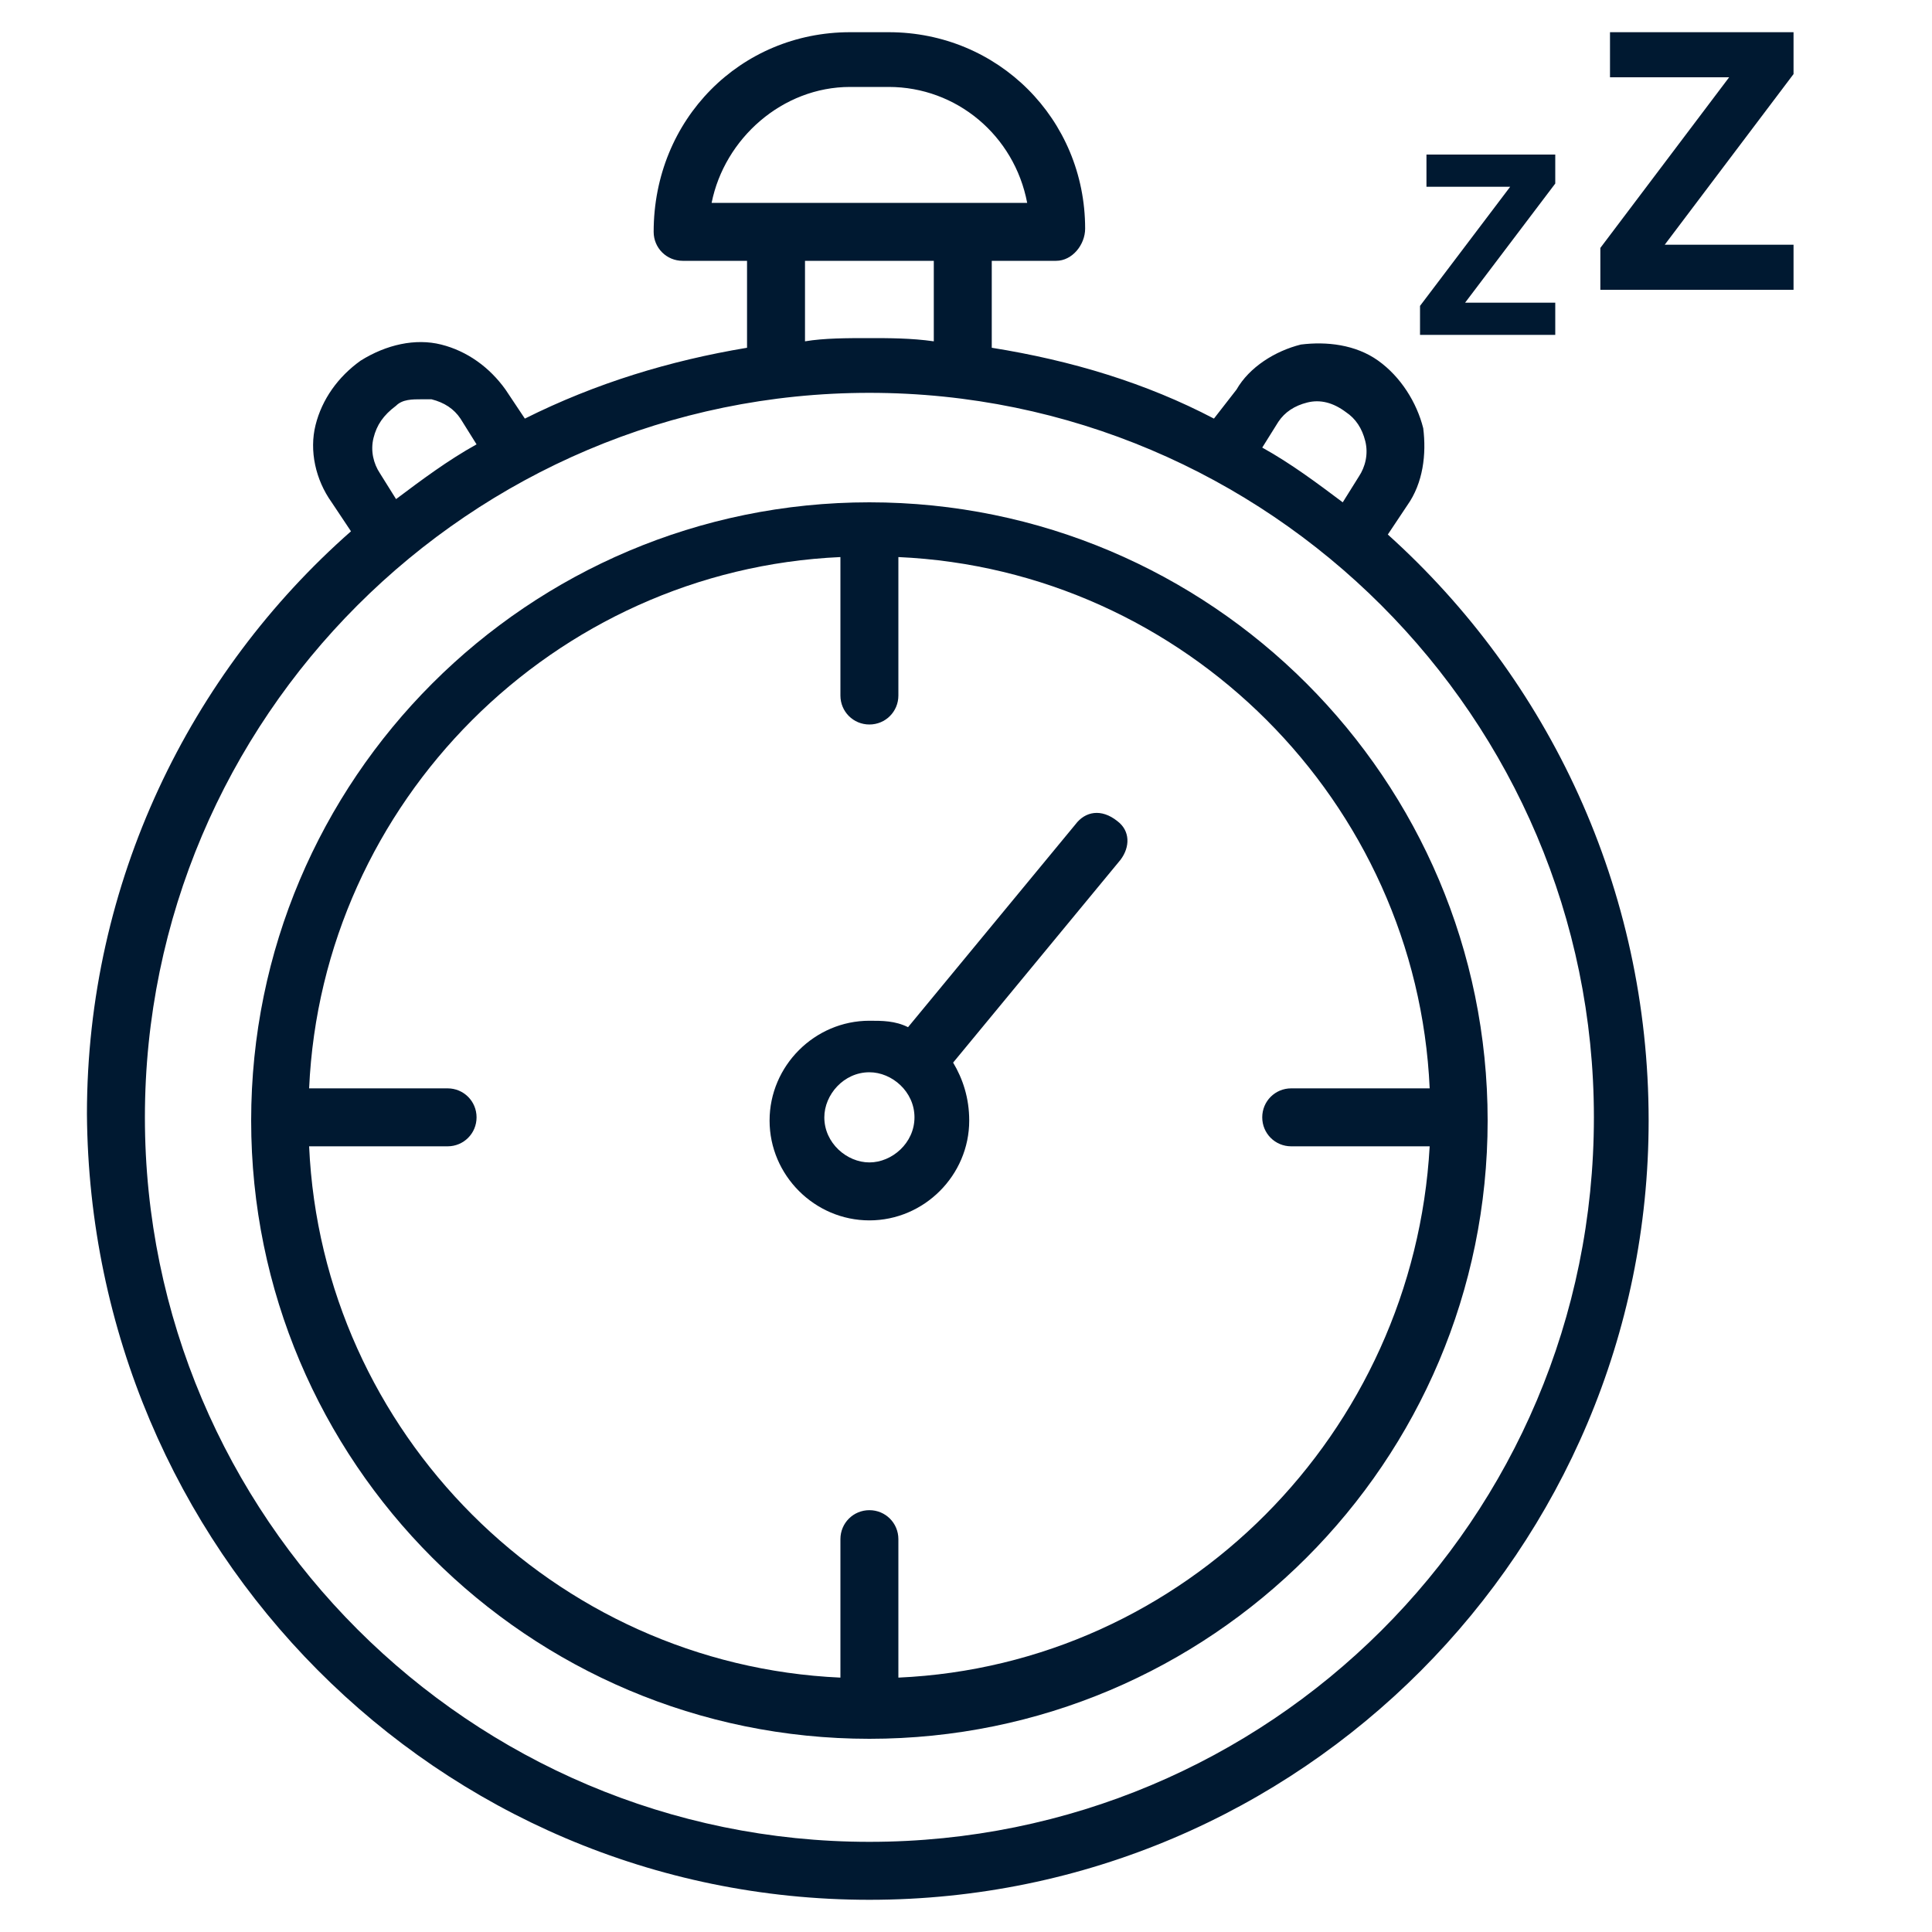 <?xml version="1.0" encoding="utf-8"?>
<!-- Generator: Adobe Illustrator 21.1.0, SVG Export Plug-In . SVG Version: 6.00 Build 0)  -->
<svg version="1.1" id="레이어_1" xmlns="http://www.w3.org/2000/svg" xmlns:xlink="http://www.w3.org/1999/xlink" x="0px"
	 y="0px" viewBox="0 0 60 60" style="enable-background:new 0 0 60 60;" xml:space="preserve">
<style type="text/css">
	.st0{fill:#001931;}
</style>
<g>
	<path class="st0" d="M43.1,16.6l0.6-0.9c0.5-0.7,0.6-1.6,0.5-2.4c-0.2-0.8-0.7-1.6-1.4-2.1c-0.7-0.5-1.6-0.6-2.4-0.5
		c-0.8,0.2-1.6,0.7-2,1.4L37.7,13c-2.1-1.1-4.4-1.8-6.9-2.2V8.1h2c0.5,0,0.9-0.5,0.9-1C33.7,3.7,31,1,27.6,1h-1.2
		c-3.4,0-6.1,2.7-6.1,6.2c0,0.5,0.4,0.9,0.9,0.9h2v2.7c-2.4,0.4-4.7,1.1-6.9,2.2l-0.6-0.9c-0.5-0.7-1.2-1.2-2-1.4
		c-0.8-0.2-1.7,0-2.5,0.5c-0.7,0.5-1.2,1.2-1.4,2c-0.2,0.8,0,1.7,0.5,2.4l0.6,0.9c-5,4.4-8.2,10.9-8.2,18.1C2.8,48.1,13.6,59,27,59
		s24.2-10.9,24.2-24.2C51.2,27.6,48.1,21.1,43.1,16.6z M39.7,13.1c0.2-0.3,0.5-0.5,0.9-0.6c0.4-0.1,0.8,0,1.2,0.3
		c0.3,0.2,0.5,0.5,0.6,0.9c0.1,0.4,0,0.8-0.2,1.1l-0.5,0.8c-0.8-0.6-1.6-1.2-2.5-1.7L39.7,13.1z M22.1,6.3c0.4-2,2.2-3.6,4.3-3.6
		h1.2c2.1,0,3.9,1.5,4.3,3.6H22.1z M25,8.1H29v2.5c-0.7-0.1-1.4-0.1-2-0.1c-0.7,0-1.4,0-2,0.1V8.1z M11.8,14.7
		c-0.2-0.3-0.3-0.7-0.2-1.1c0.1-0.4,0.3-0.7,0.7-1c0.2-0.2,0.5-0.2,0.8-0.2c0.1,0,0.2,0,0.3,0c0.4,0.1,0.7,0.3,0.9,0.6l0.5,0.8
		c-0.9,0.5-1.7,1.1-2.5,1.7L11.8,14.7z M27,57.2c-12.4,0-22.5-10.1-22.5-22.5c0-12.4,10.1-22.5,22.5-22.5
		c12.4,0,22.5,10.1,22.5,22.5C49.5,47.2,39.4,57.2,27,57.2z"/>
	<path class="st0" d="M27,15.6c-10.6,0-19.2,8.6-19.2,19.2c0,10.6,8.6,19.2,19.2,19.2c10.6,0,19.2-8.6,19.2-19.2
		C46.2,24.2,37.6,15.6,27,15.6z M27.9,52.1v-4.3c0-0.5-0.4-0.9-0.9-0.9c-0.5,0-0.9,0.4-0.9,0.9v4.3c-8.9-0.4-16.1-7.6-16.5-16.5h4.3
		c0.5,0,0.9-0.4,0.9-0.9c0-0.5-0.4-0.9-0.9-0.9H9.6c0.4-8.9,7.6-16.1,16.5-16.5v4.3c0,0.5,0.4,0.9,0.9,0.9c0.5,0,0.9-0.4,0.9-0.9
		v-4.3c8.9,0.4,16.1,7.6,16.5,16.5h-4.3c-0.5,0-0.9,0.4-0.9,0.9c0,0.5,0.4,0.9,0.9,0.9h4.3C43.9,44.5,36.8,51.7,27.9,52.1z"/>
	<path class="st0" d="M33.4,25.6l-5.2,6.3c-0.4-0.2-0.8-0.2-1.2-0.2c-1.7,0-3.1,1.4-3.1,3.1c0,1.7,1.4,3.1,3.1,3.1
		c1.7,0,3.1-1.4,3.1-3.1c0-0.7-0.2-1.3-0.5-1.8l5.2-6.3c0.3-0.4,0.3-0.9-0.1-1.2C34.2,25.1,33.7,25.2,33.4,25.6z M27,36.1
		c-0.7,0-1.4-0.6-1.4-1.4c0-0.7,0.6-1.4,1.4-1.4c0.7,0,1.4,0.6,1.4,1.4C28.4,35.5,27.7,36.1,27,36.1z"/>
</g>
<g>
	<path class="st0" d="M48.2,10.4h-4.1l0-0.9l2.8-3.7h-2.6v-1h4v0.9l-2.8,3.7h2.8V10.4z"/>
</g>
<g>
	<path class="st0" d="M55.6,9h-5.9l0-1.3l4-5.3h-3.7V1h5.7v1.3l-4,5.3h4V9z"/>
</g>
</svg>
